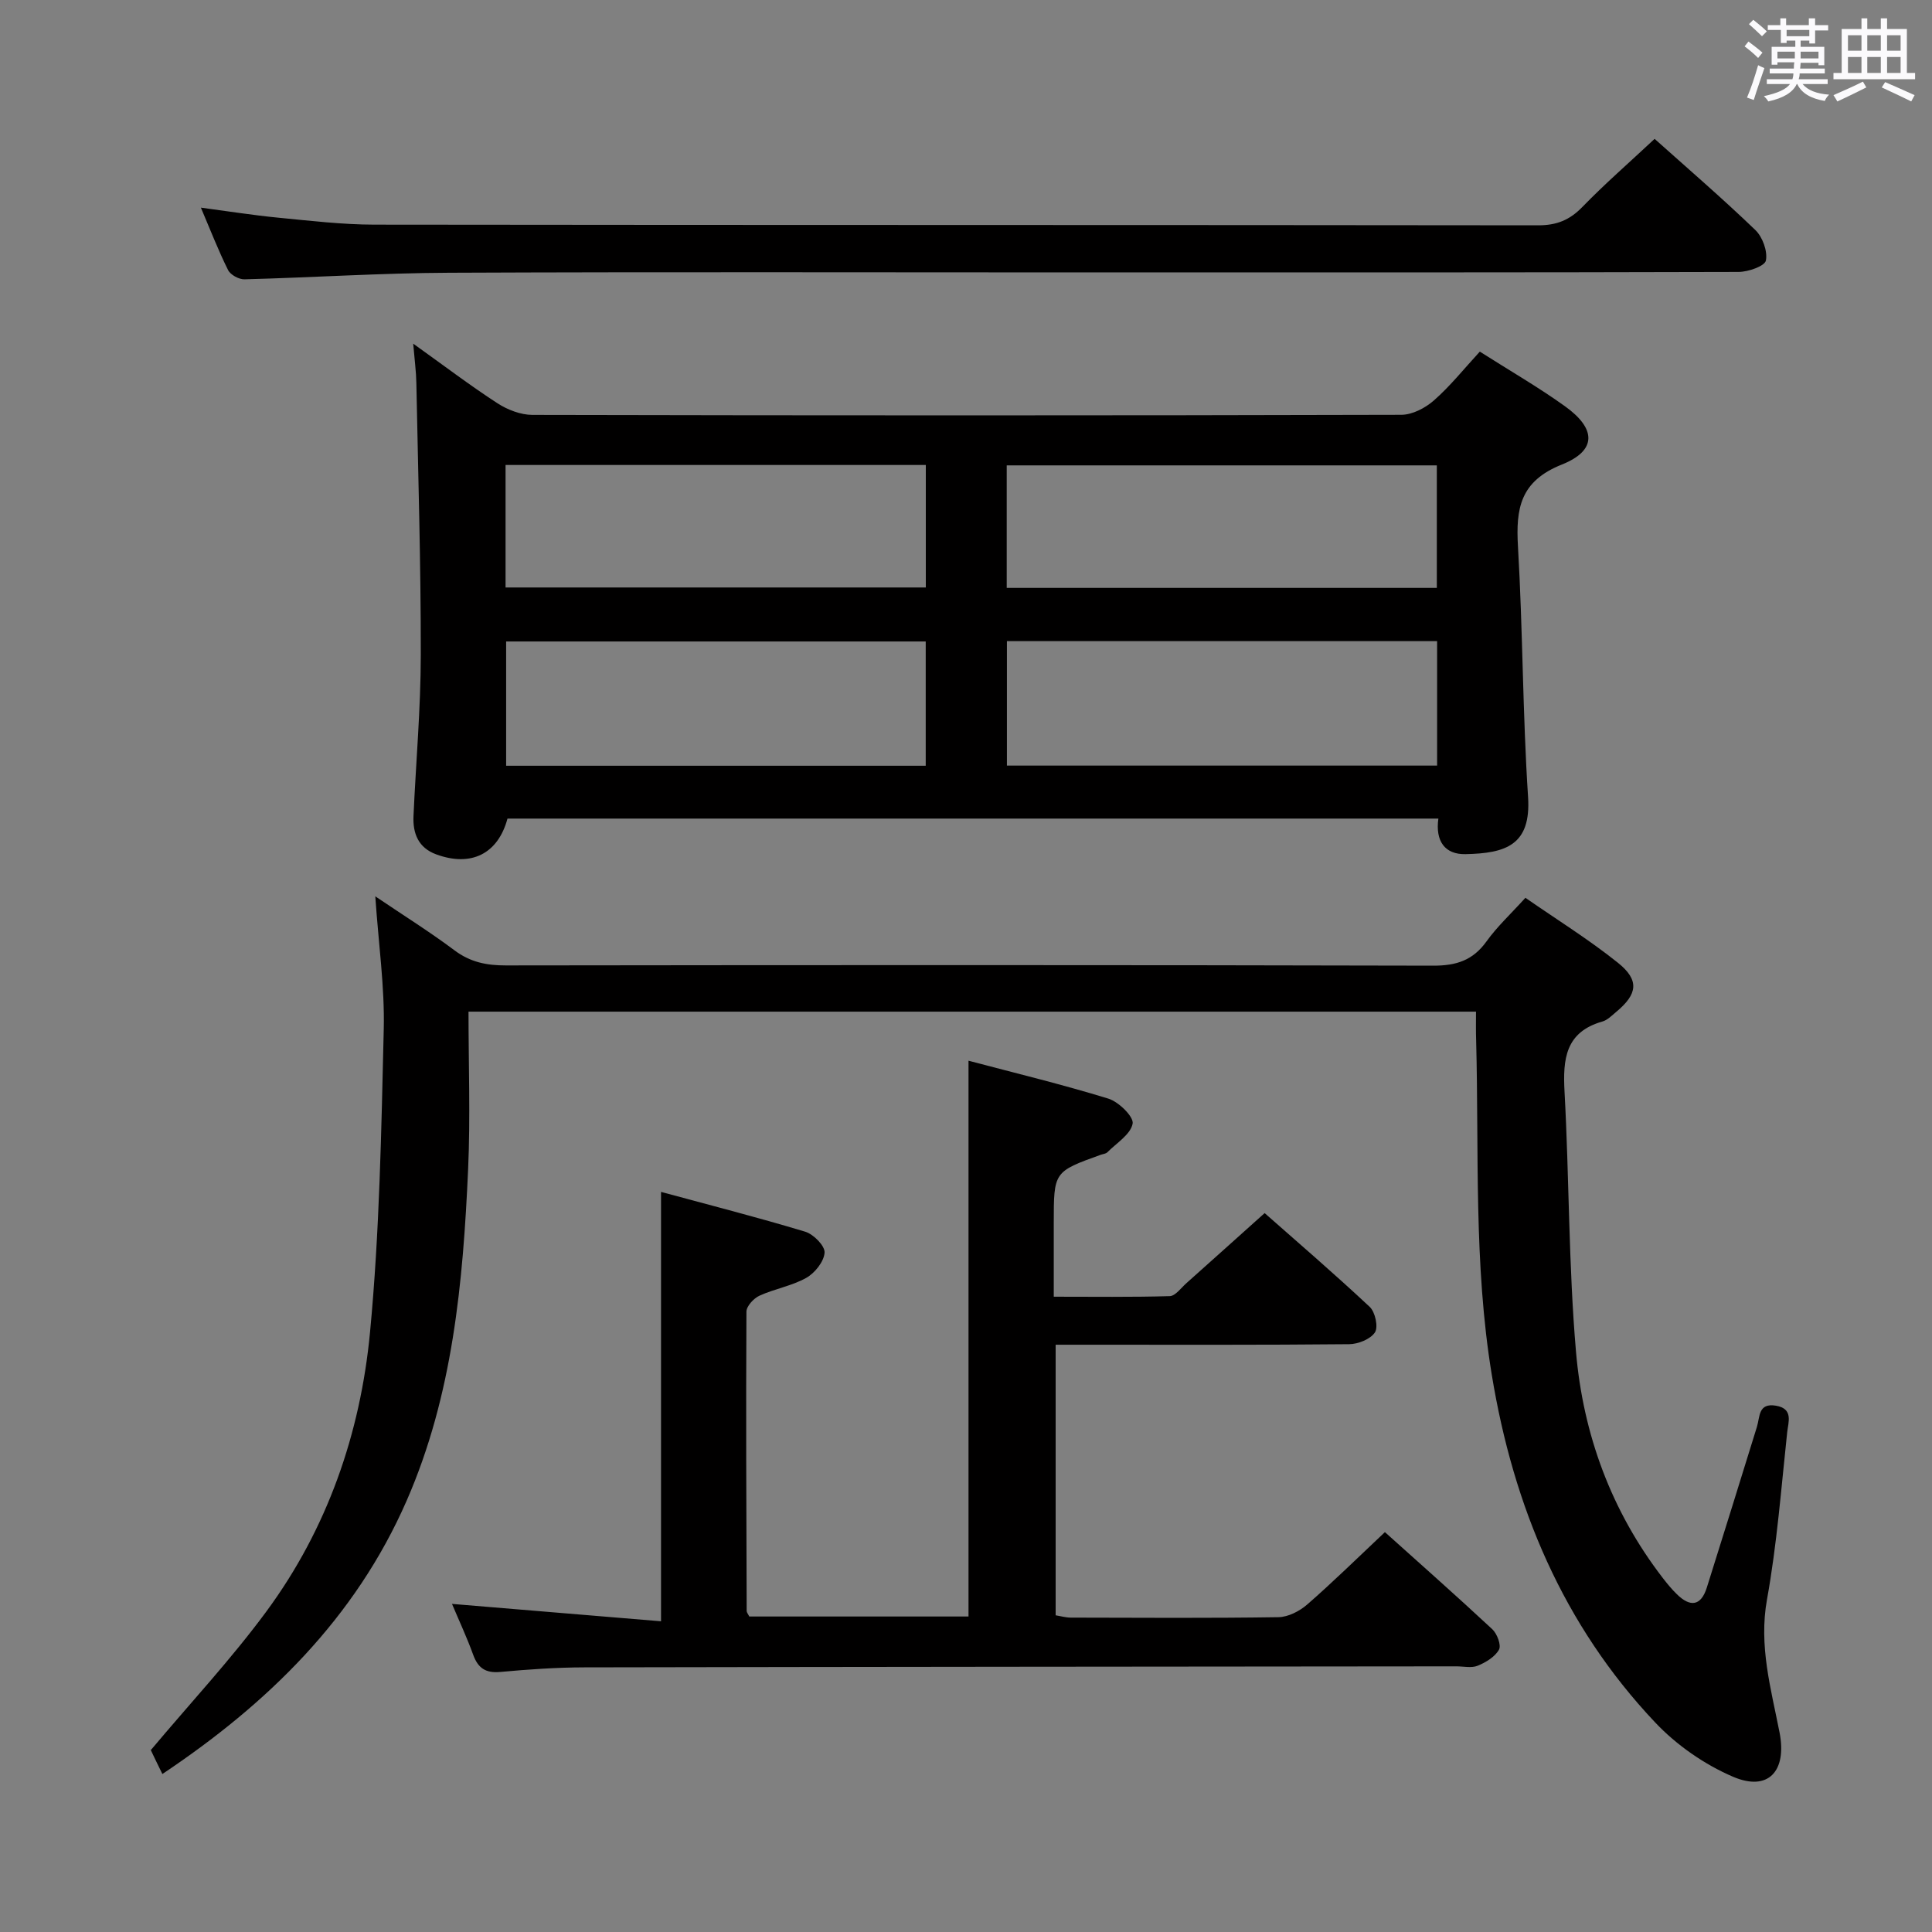 <svg enable-background="new 0 0 400 400" viewBox="0 0 400 400" xmlns="http://www.w3.org/2000/svg"><rect x="0" y="0" width="400" height="400" fill="#808080" stroke="none"/><path d="m361.2 9.6.8-1c.9.7 1.9 1.4 2.9 2.3l-.9 1.1c-1-1-2-1.8-2.8-2.4zm.5 10.6c.9-2.1 1.6-4.3 2.3-6.7.4.2.8.4 1.3.6-.7 2.1-1.5 4.3-2.2 6.6zm.4-15.2.9-.9c1 .8 2 1.6 2.8 2.4l-1 1c-.9-.9-1.8-1.7-2.7-2.5zm12.5-1.2h1.2v1.4h2.7v1.1h-2.7v2.7h-1.2v-.6h-1.8v1.3h4.9v3.8h-1.2v-.5h-3.7c0 .4-.1.9-.1 1.2h5.1v1h-5.2c0 .5-.1.9-.2 1.2h6v1h-5.2c1.1 1.3 2.9 2 5.5 2.2-.4.4-.7.8-.9 1.3-2.9-.5-4.8-1.6-5.7-3.5h-.1c-.8 1.7-2.7 2.9-5.9 3.6-.2-.4-.6-.8-.9-1.1 2.8-.6 4.6-1.4 5.4-2.5h-4.8v-1h5.3c.1-.3.2-.7.2-1.2h-4.9v-1h5c0-.4 0-.8.1-1.3h-3.5v.5h-1.2v-3.7h4.9v-1.3h-1.8v.5h-1.2v-2.7h-2.7v-1h2.6v-1.4h1.2v1.4h4.7v-1.4zm-6.6 8.3h3.6c0-.4 0-.9 0-1.4h-3.6zm1.9-4.6h4.7v-1.3h-4.7zm6.6 3.2h-3.7v1.4h3.7z" fill="#fbfafc"/><path d="m385.3 3.8h1.3v2.2h2.8v-2.2h1.3v2.2h4.1v9.1h1.7v1.3h-16.9v-1.3h1.7v-9.1h4.1v-2.2zm.4 13.1.7 1.2c-1.8.9-3.8 1.9-6 2.9-.2-.4-.5-.8-.8-1.3 2.3-1 4.3-1.9 6.1-2.8zm-3.1-6.4h2.8v-3.2h-2.8zm0 4.6h2.8v-3.3h-2.8zm4-4.6h2.8v-3.2h-2.8zm0 4.6h2.8v-3.3h-2.8zm3.7 1.9c2.1.9 4.1 1.8 6.1 2.7l-.7 1.3c-2.2-1.1-4.2-2-6.1-2.9zm3.2-9.7h-2.8v3.2h2.8v-3.1zm-2.8 7.8h2.8v-3.3h-2.8z" fill="#fbfafc"/><g fill="#010000"><path d="m306.38 72.8c6.17 3.93 12.1 7.34 17.63 11.31 6.5 4.66 6.63 9.17-.65 12.07-8.64 3.45-9.54 9.09-9.08 16.99 1.01 17.26.96 34.58 2.09 51.83.65 9.99-4.63 11.67-12.96 11.84-4.22.09-6.27-2.64-5.61-7.36-64.4 0-128.58 0-192.73 0-1.96 7.28-7.5 10.07-14.75 7.41-3.69-1.35-4.88-4.32-4.71-7.95.5-11.13 1.5-22.25 1.51-33.38.02-18.77-.55-37.54-.92-56.31-.04-2.28-.35-4.56-.65-8.1 6.42 4.59 11.8 8.68 17.44 12.34 2.08 1.35 4.8 2.4 7.23 2.41 59.97.13 119.95.14 179.92-.02 2.28-.01 4.96-1.41 6.74-2.98 3.36-2.95 6.18-6.49 9.5-10.1zm-97.91 85.71h89.07c0-8.7 0-17.09 0-25.77-29.81 0-59.33 0-89.07 0zm-16.81-25.7c-29.06 0-57.93 0-86.87 0v25.73h86.87c0-8.69 0-17.1 0-25.73zm16.77-11.09h89.05c0-8.61 0-16.99 0-25.37-29.87 0-59.4 0-89.05 0zm-103.76-.09h87.01c0-8.62 0-16.87 0-25.36-29.08 0-57.91 0-87.01 0z"/><path d="m305.59 209.45c-69.79 0-138.87 0-208.59 0 0 11.05.4 21.84-.08 32.6-1.05 23.46-3.16 46.79-12.74 68.68-10.64 24.32-28.74 41.97-50.56 56.56-.9-1.85-1.64-3.33-2.34-4.83-.13-.29-.13-.63-.04-.14 8.24-9.82 16.66-18.84 23.93-28.71 12.61-17.11 19.45-36.86 21.44-57.78 1.98-20.81 2.34-41.8 2.84-62.72.21-8.76-1.07-17.56-1.75-27.53 5.98 4.04 11.35 7.39 16.4 11.18 3.28 2.46 6.67 3.13 10.65 3.12 64-.08 127.99-.11 191.99.05 4.79.01 8.21-1.1 11.03-5.03 2.21-3.08 5.06-5.71 8.05-9.02 6.45 4.48 13.08 8.59 19.14 13.44 4.52 3.62 4.09 6.5-.34 10.18-.89.74-1.8 1.69-2.85 1.99-7.67 2.18-8.22 7.77-7.85 14.53.98 17.93.83 35.94 2.37 53.81 1.47 17.13 7.31 33.03 17.96 46.86.91 1.18 1.87 2.35 2.94 3.39 2.74 2.68 4.97 2.49 6.2-1.42 3.48-11.07 6.93-22.15 10.36-33.24.65-2.09.24-4.99 3.92-4.39 3.69.61 2.57 3.43 2.35 5.49-1.24 11.56-2.12 23.2-4.18 34.62-1.74 9.62.83 18.5 2.6 27.57 1.55 7.95-2.31 12.29-9.65 9.14-5.91-2.54-11.67-6.54-16.09-11.22-19.1-20.2-29.36-44.72-33.84-71.97-3.78-22.98-2.63-46.14-3.24-69.24-.07-1.91-.03-3.86-.03-5.97z"/><path d="m93.58 332.07c14.68 1.22 28.98 2.41 43.28 3.6 0-30.11 0-59.01 0-88.9 9.7 2.63 19.84 5.22 29.85 8.24 1.72.52 4.1 2.93 4.01 4.33-.12 1.86-2.01 4.22-3.78 5.22-2.98 1.68-6.55 2.26-9.7 3.7-1.19.54-2.69 2.16-2.7 3.3-.11 20.66-.02 41.32.05 61.98 0 .3.27.59.54 1.14h45.39c0-38.1 0-76.13 0-115.07 9.67 2.56 19.41 4.91 28.96 7.85 2.14.66 5.29 3.76 5.02 5.18-.42 2.23-3.33 4.01-5.24 5.93-.32.32-.91.35-1.38.52-9.71 3.5-9.71 3.5-9.71 14.13v15.25c8.18 0 16.11.11 24.02-.12 1.17-.04 2.33-1.7 3.44-2.68 5.23-4.66 10.43-9.34 16.2-14.51 6.52 5.75 14.28 12.42 21.75 19.41 1.14 1.06 1.81 4.16 1.09 5.28-.92 1.41-3.47 2.43-5.33 2.45-18.16.18-36.33.11-54.49.11-1.97 0-3.94 0-6.29 0v56.02c.95.15 2.04.47 3.13.48 14.33.03 28.67.13 42.99-.09 2.03-.03 4.39-1.25 5.97-2.63 5.38-4.69 10.48-9.71 16.08-14.98 7.01 6.3 14.71 13.1 22.23 20.1 1 .93 1.9 3.32 1.39 4.23-.83 1.49-2.72 2.64-4.41 3.33-1.29.53-2.96.12-4.46.13-60.16.06-120.32.09-180.48.21-5.81.01-11.64.42-17.43.95-3.02.27-4.59-.78-5.6-3.55-1.29-3.57-2.91-7.03-4.39-10.54z"/><path d="m342.57 28.75c6.84 6.12 14.03 12.31 20.85 18.87 1.5 1.44 2.57 4.39 2.19 6.32-.22 1.15-3.66 2.36-5.66 2.36-45.33.13-90.65.1-135.98.1-43.66 0-87.32-.12-130.98.07-14.13.06-28.25.99-42.38 1.36-1.15.03-2.9-.93-3.39-1.92-1.99-3.98-3.6-8.15-5.63-12.92 5.73.76 10.87 1.58 16.04 2.08 6.61.64 13.25 1.43 19.87 1.44 80.32.1 160.65.04 240.97.14 3.81 0 6.51-1.08 9.15-3.81 4.62-4.76 9.65-9.13 14.95-14.09z"/></g></svg>